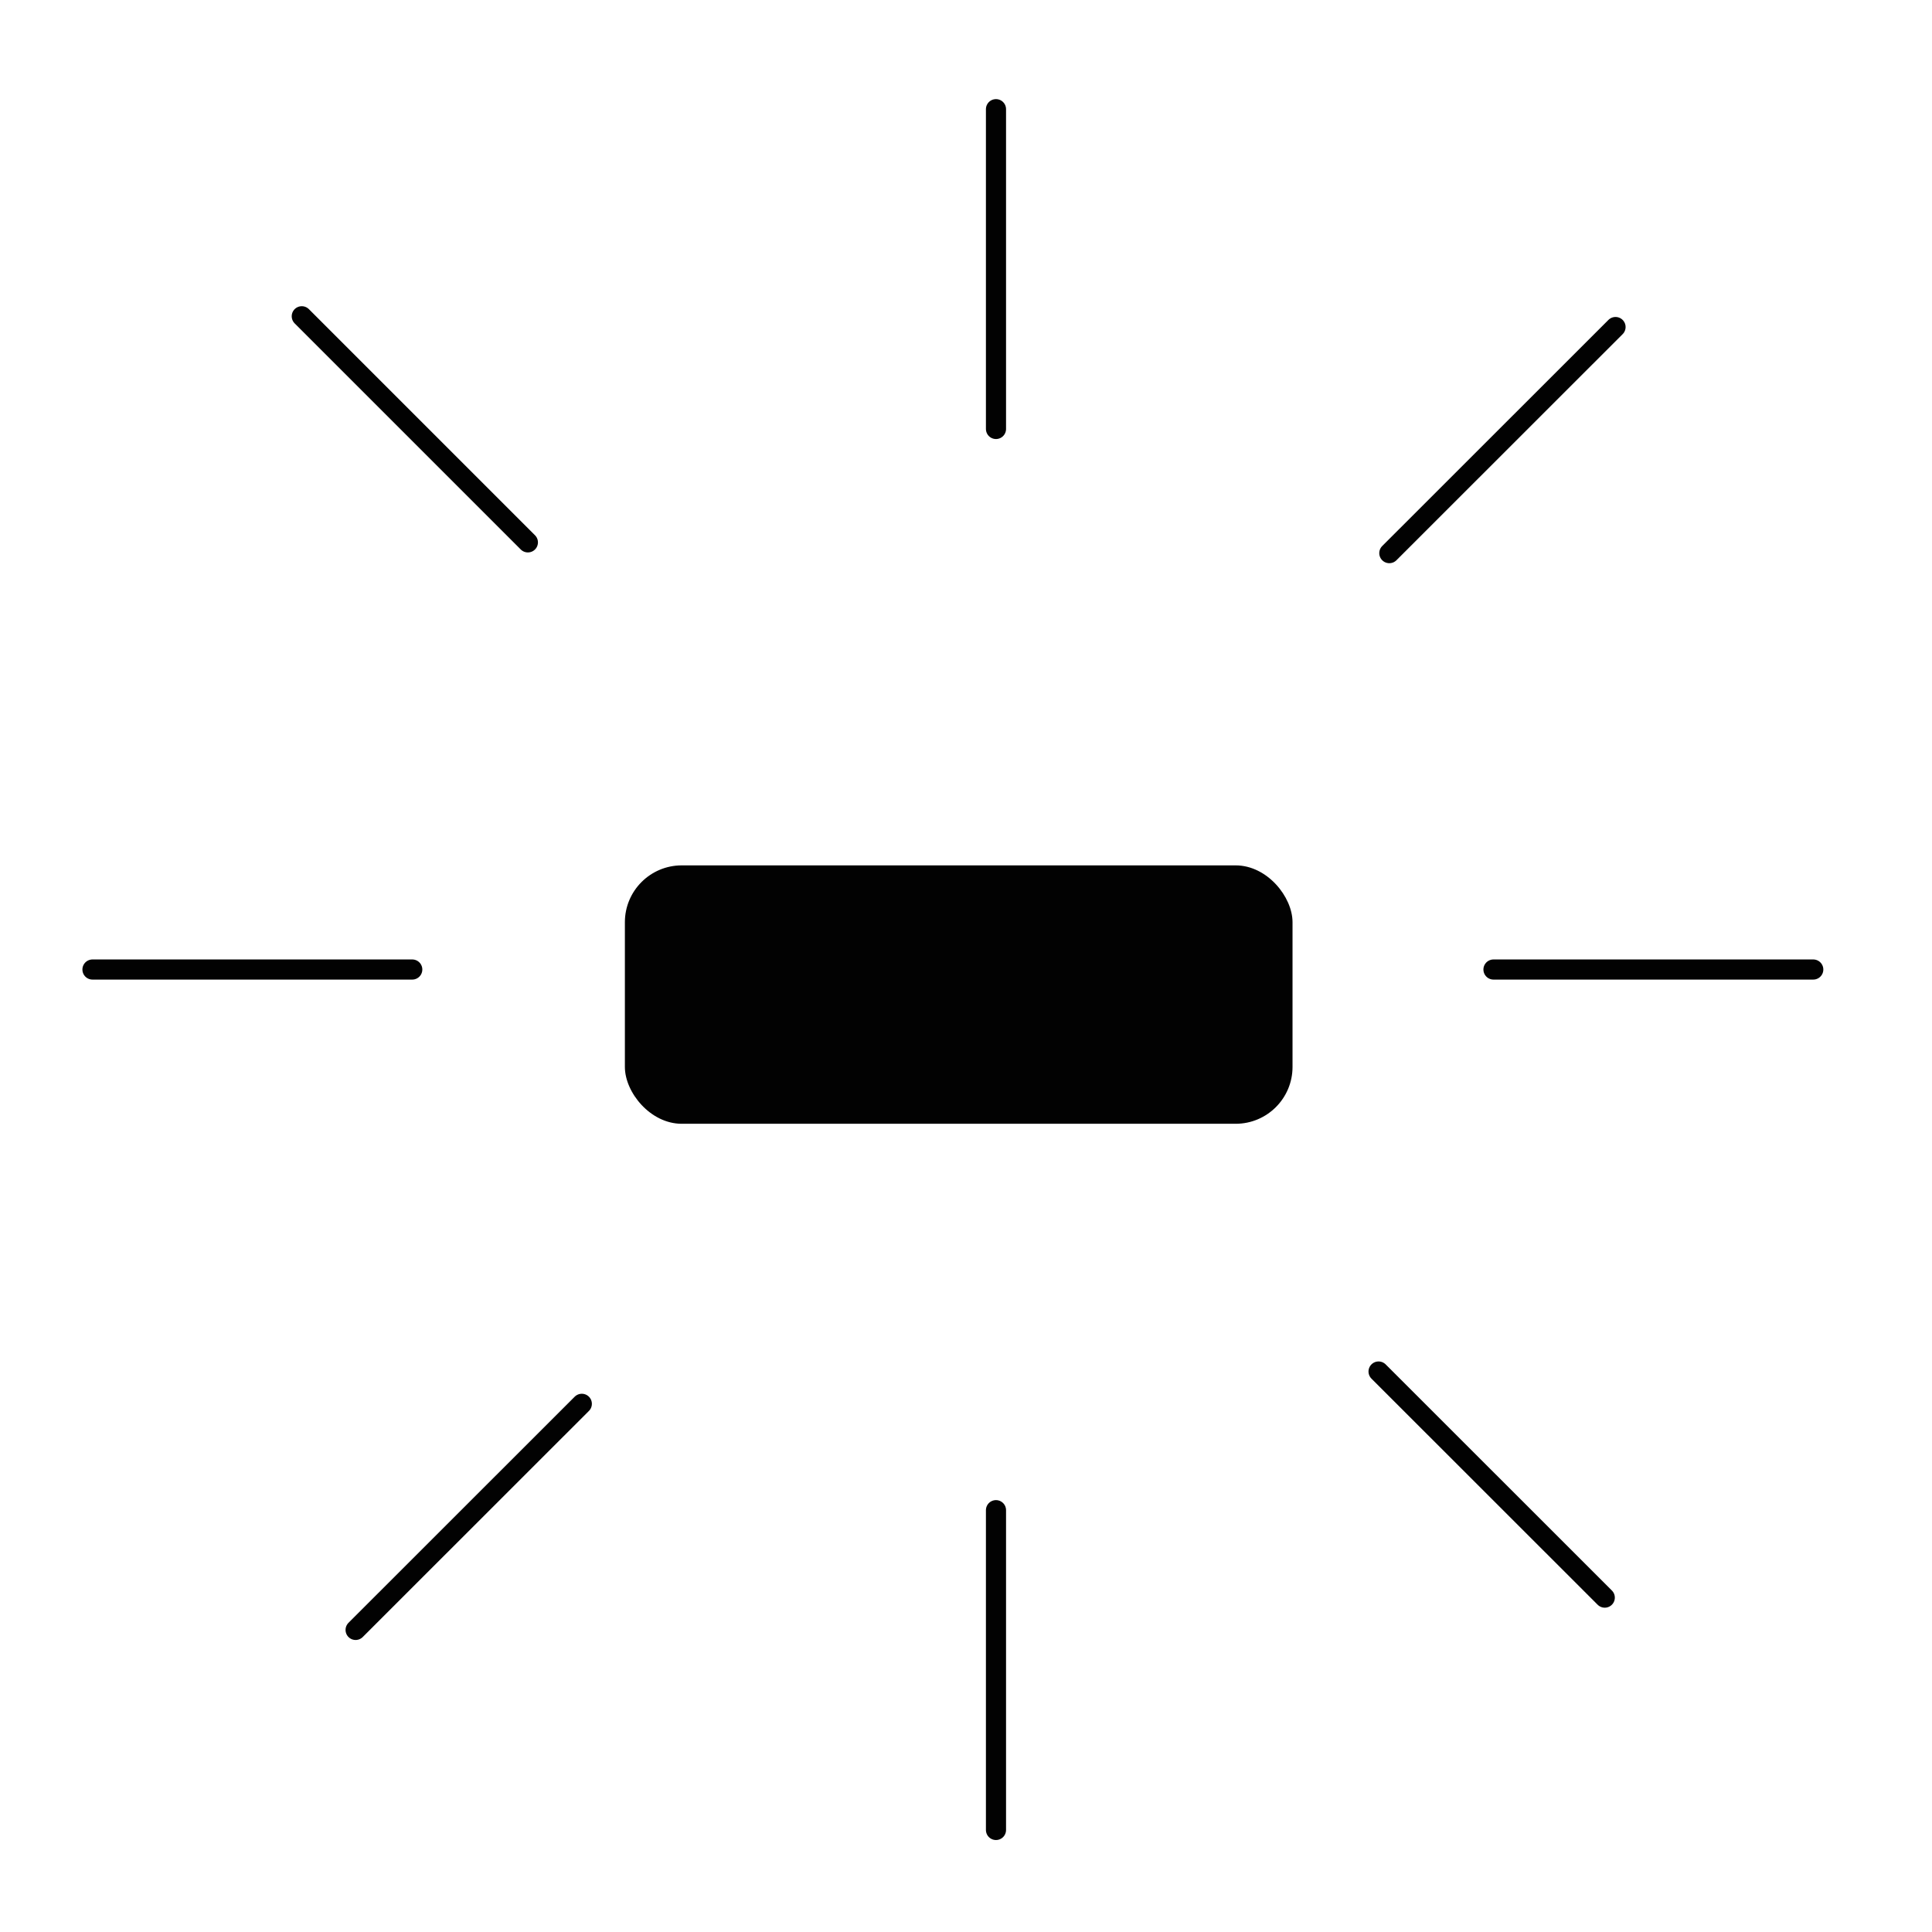 <svg id="grid" xmlns="http://www.w3.org/2000/svg" viewBox="0 0 192 192"><defs><style>.cls-1{fill:none;stroke:#020202;stroke-linecap:round;stroke-miterlimit:10;stroke-width:2px;}.cls-2{fill:#020202;}</style></defs><line class="cls-1" x1="52.46" y1="53.9" x2="29.99" y2="31.43"/><line class="cls-1" x1="159.48" y1="158.77" x2="137" y2="136.3"/><line class="cls-1" x1="57.82" y1="139.51" x2="35.34" y2="161.98"/><line class="cls-1" x1="160.55" y1="32.5" x2="138.07" y2="54.97"/><line class="cls-1" x1="98.98" y1="42.63" x2="98.98" y2="10.85"/><line class="cls-1" x1="98.98" y1="181.86" x2="98.98" y2="150.08"/><line class="cls-1" x1="148.42" y1="96.35" x2="180.2" y2="96.35"/><line class="cls-1" x1="9.19" y1="96.35" x2="40.97" y2="96.35"/><rect class="cls-2" x="62.1" y="86" width="66.35" height="25.68" rx="5.65"/></svg>